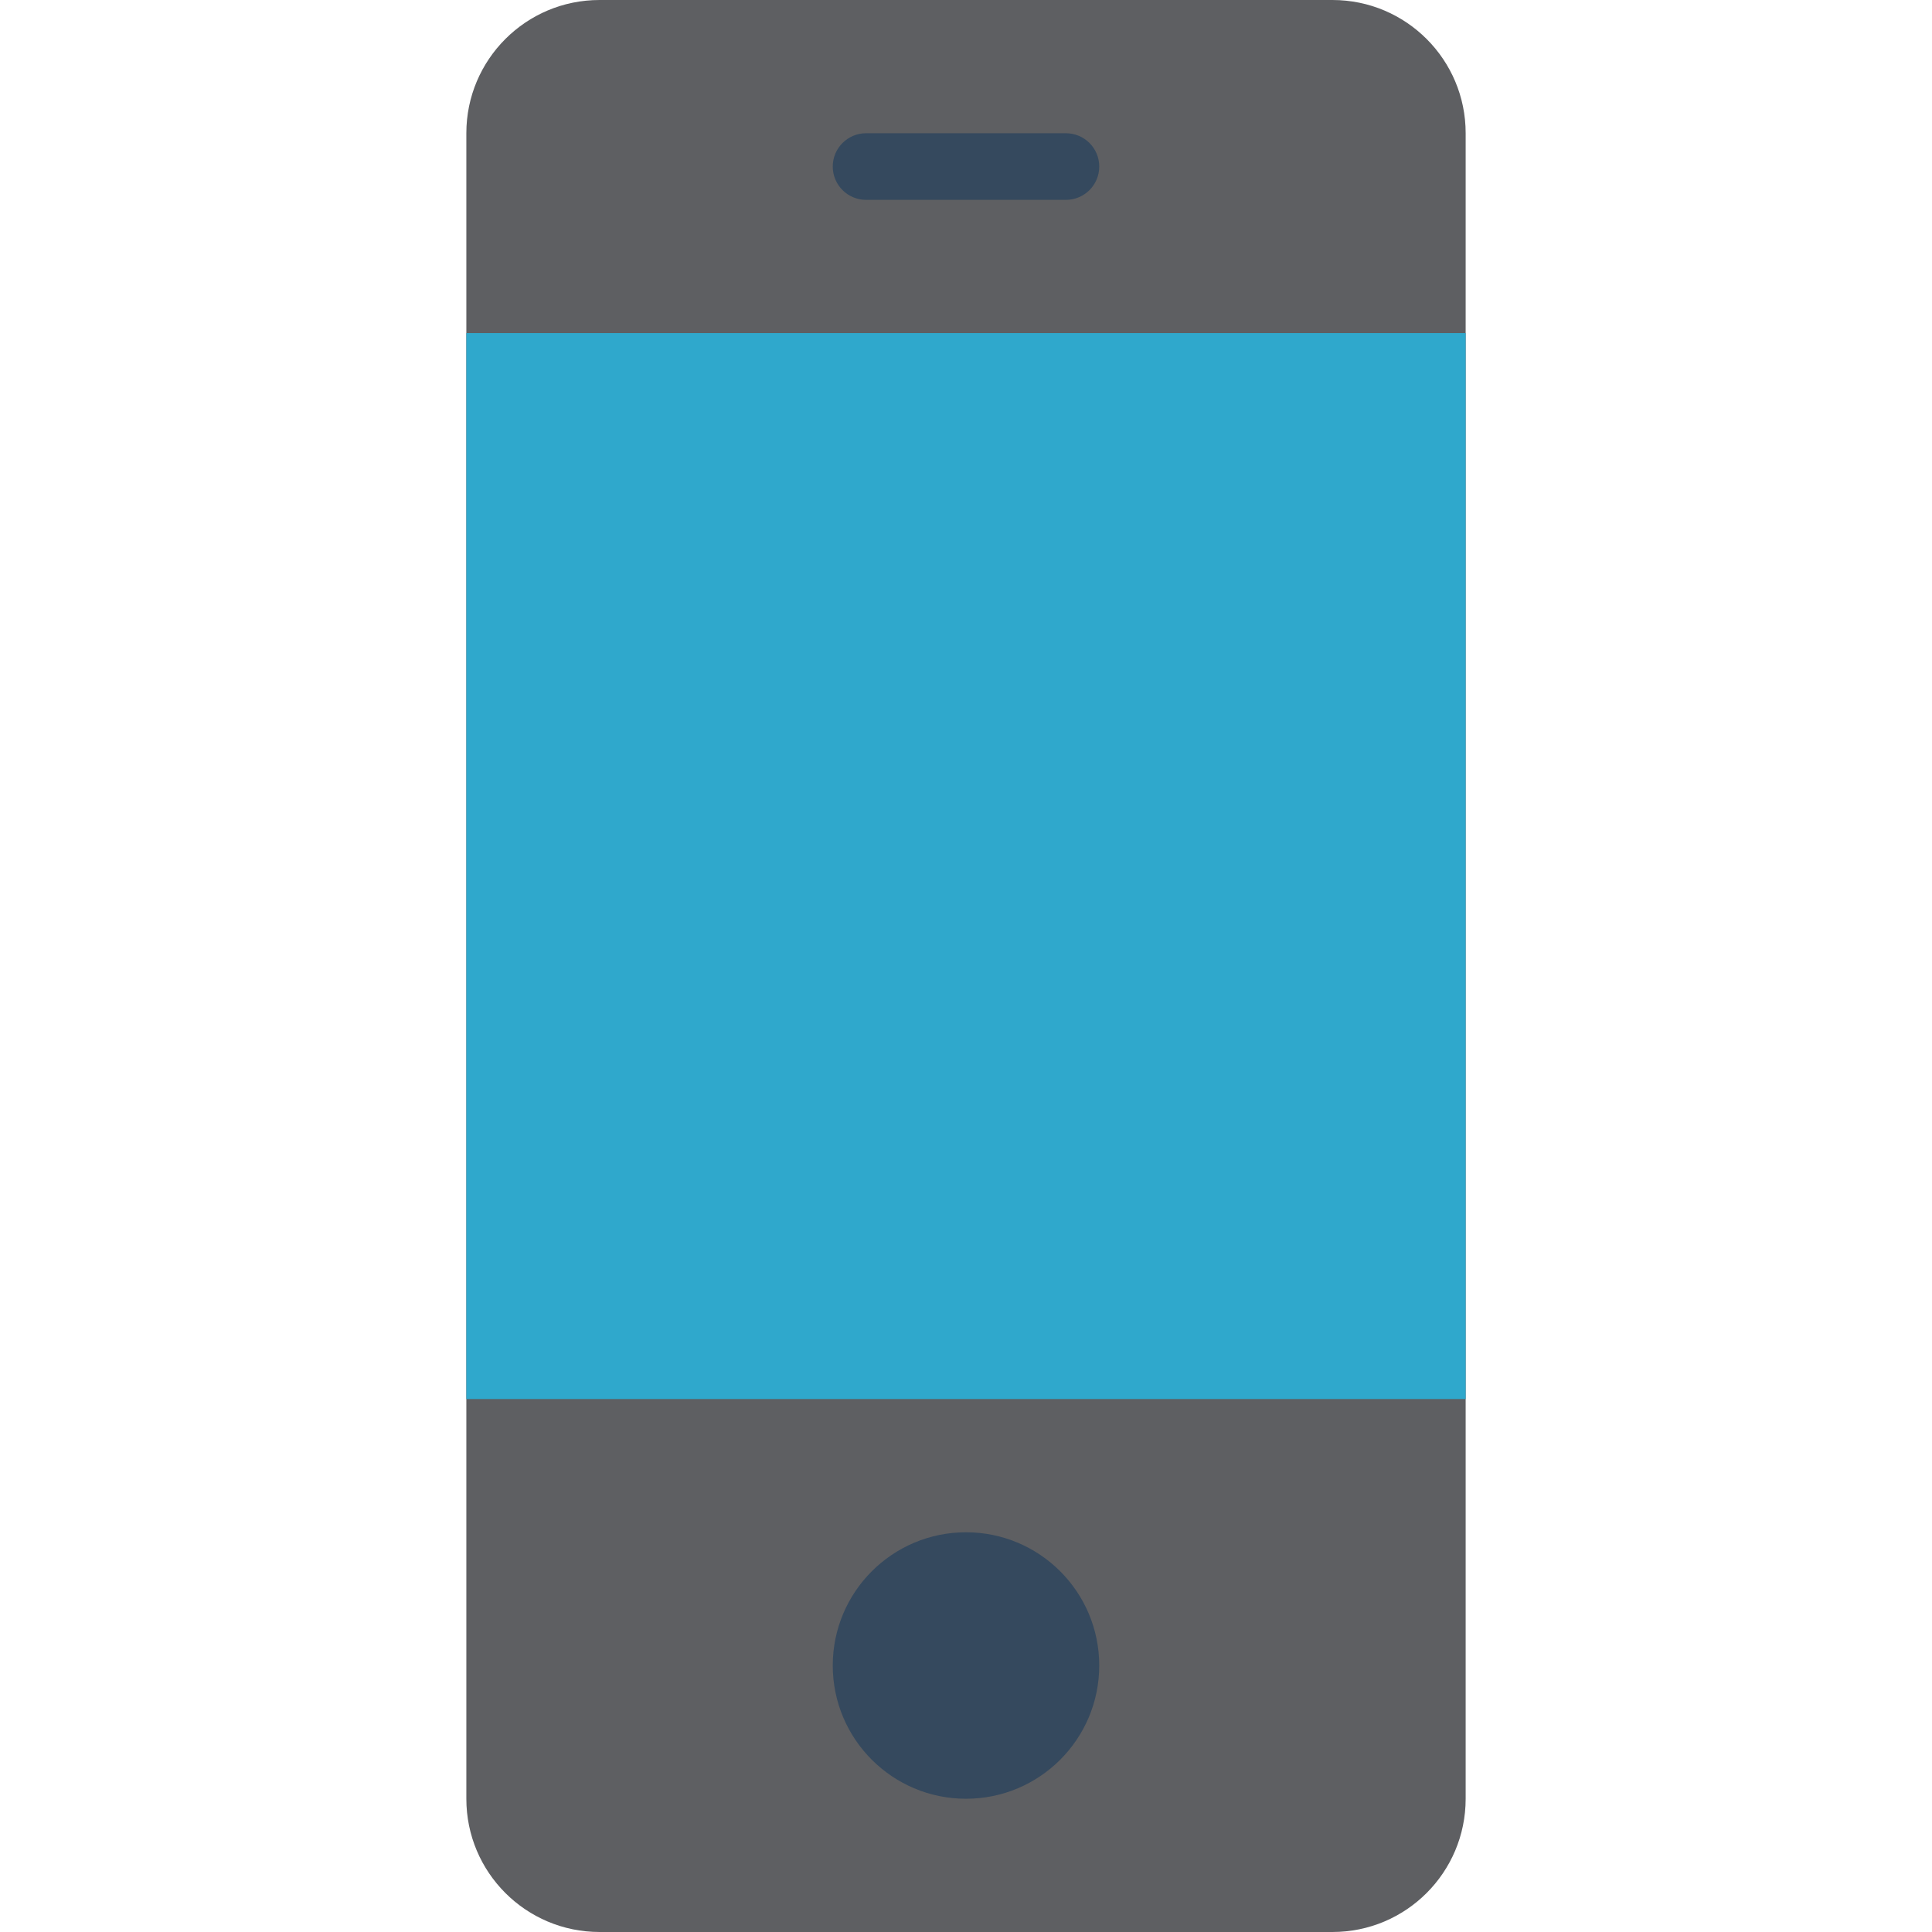 <?xml version="1.0" encoding="iso-8859-1"?>
<!-- Generator: Adobe Illustrator 19.0.0, SVG Export Plug-In . SVG Version: 6.00 Build 0)  -->
<svg version="1.1" id="Layer_1" xmlns="http://www.w3.org/2000/svg" xmlns:xlink="http://www.w3.org/1999/xlink" x="0px" y="0px"
	 viewBox="0 0 512 512" style="enable-background:new 0 0 512 512;" xml:space="preserve">
<path style="fill:#5E5F62;" d="M353.103,0H158.897c-19.5-0.009-35.302,15.793-35.31,35.293c0,0.009,0,0.009,0,0.018V476.69
	c-0.009,19.5,15.793,35.302,35.293,35.31c0.009,0,0.009,0,0.018,0h194.207c19.5,0.009,35.302-15.793,35.31-35.293
	c0-0.009,0-0.009,0-0.018V35.31c0.009-19.5-15.793-35.302-35.293-35.31C353.112,0,353.112,0,353.103,0z"/>
<rect x="123.586" y="88.276" style="fill:#2FA8CC;" width="264.828" height="282.483"/>
<g>
	<circle style="fill:#35495E;" cx="256" cy="441.379" r="35.31"/>
	<path style="fill:#35495E;" d="M282.483,52.966h-52.966c-4.873,0-8.828-3.955-8.828-8.828s3.955-8.828,8.828-8.828h52.966
		c4.873,0,8.828,3.955,8.828,8.828S287.356,52.966,282.483,52.966z"/>
</g>
<g>
</g>
<g>
</g>
<g>
</g>
<g>
</g>
<g>
</g>
<g>
</g>
<g>
</g>
<g>
</g>
<g>
</g>
<g>
</g>
<g>
</g>
<g>
</g>
<g>
</g>
<g>
</g>
<g>
</g>
</svg>
